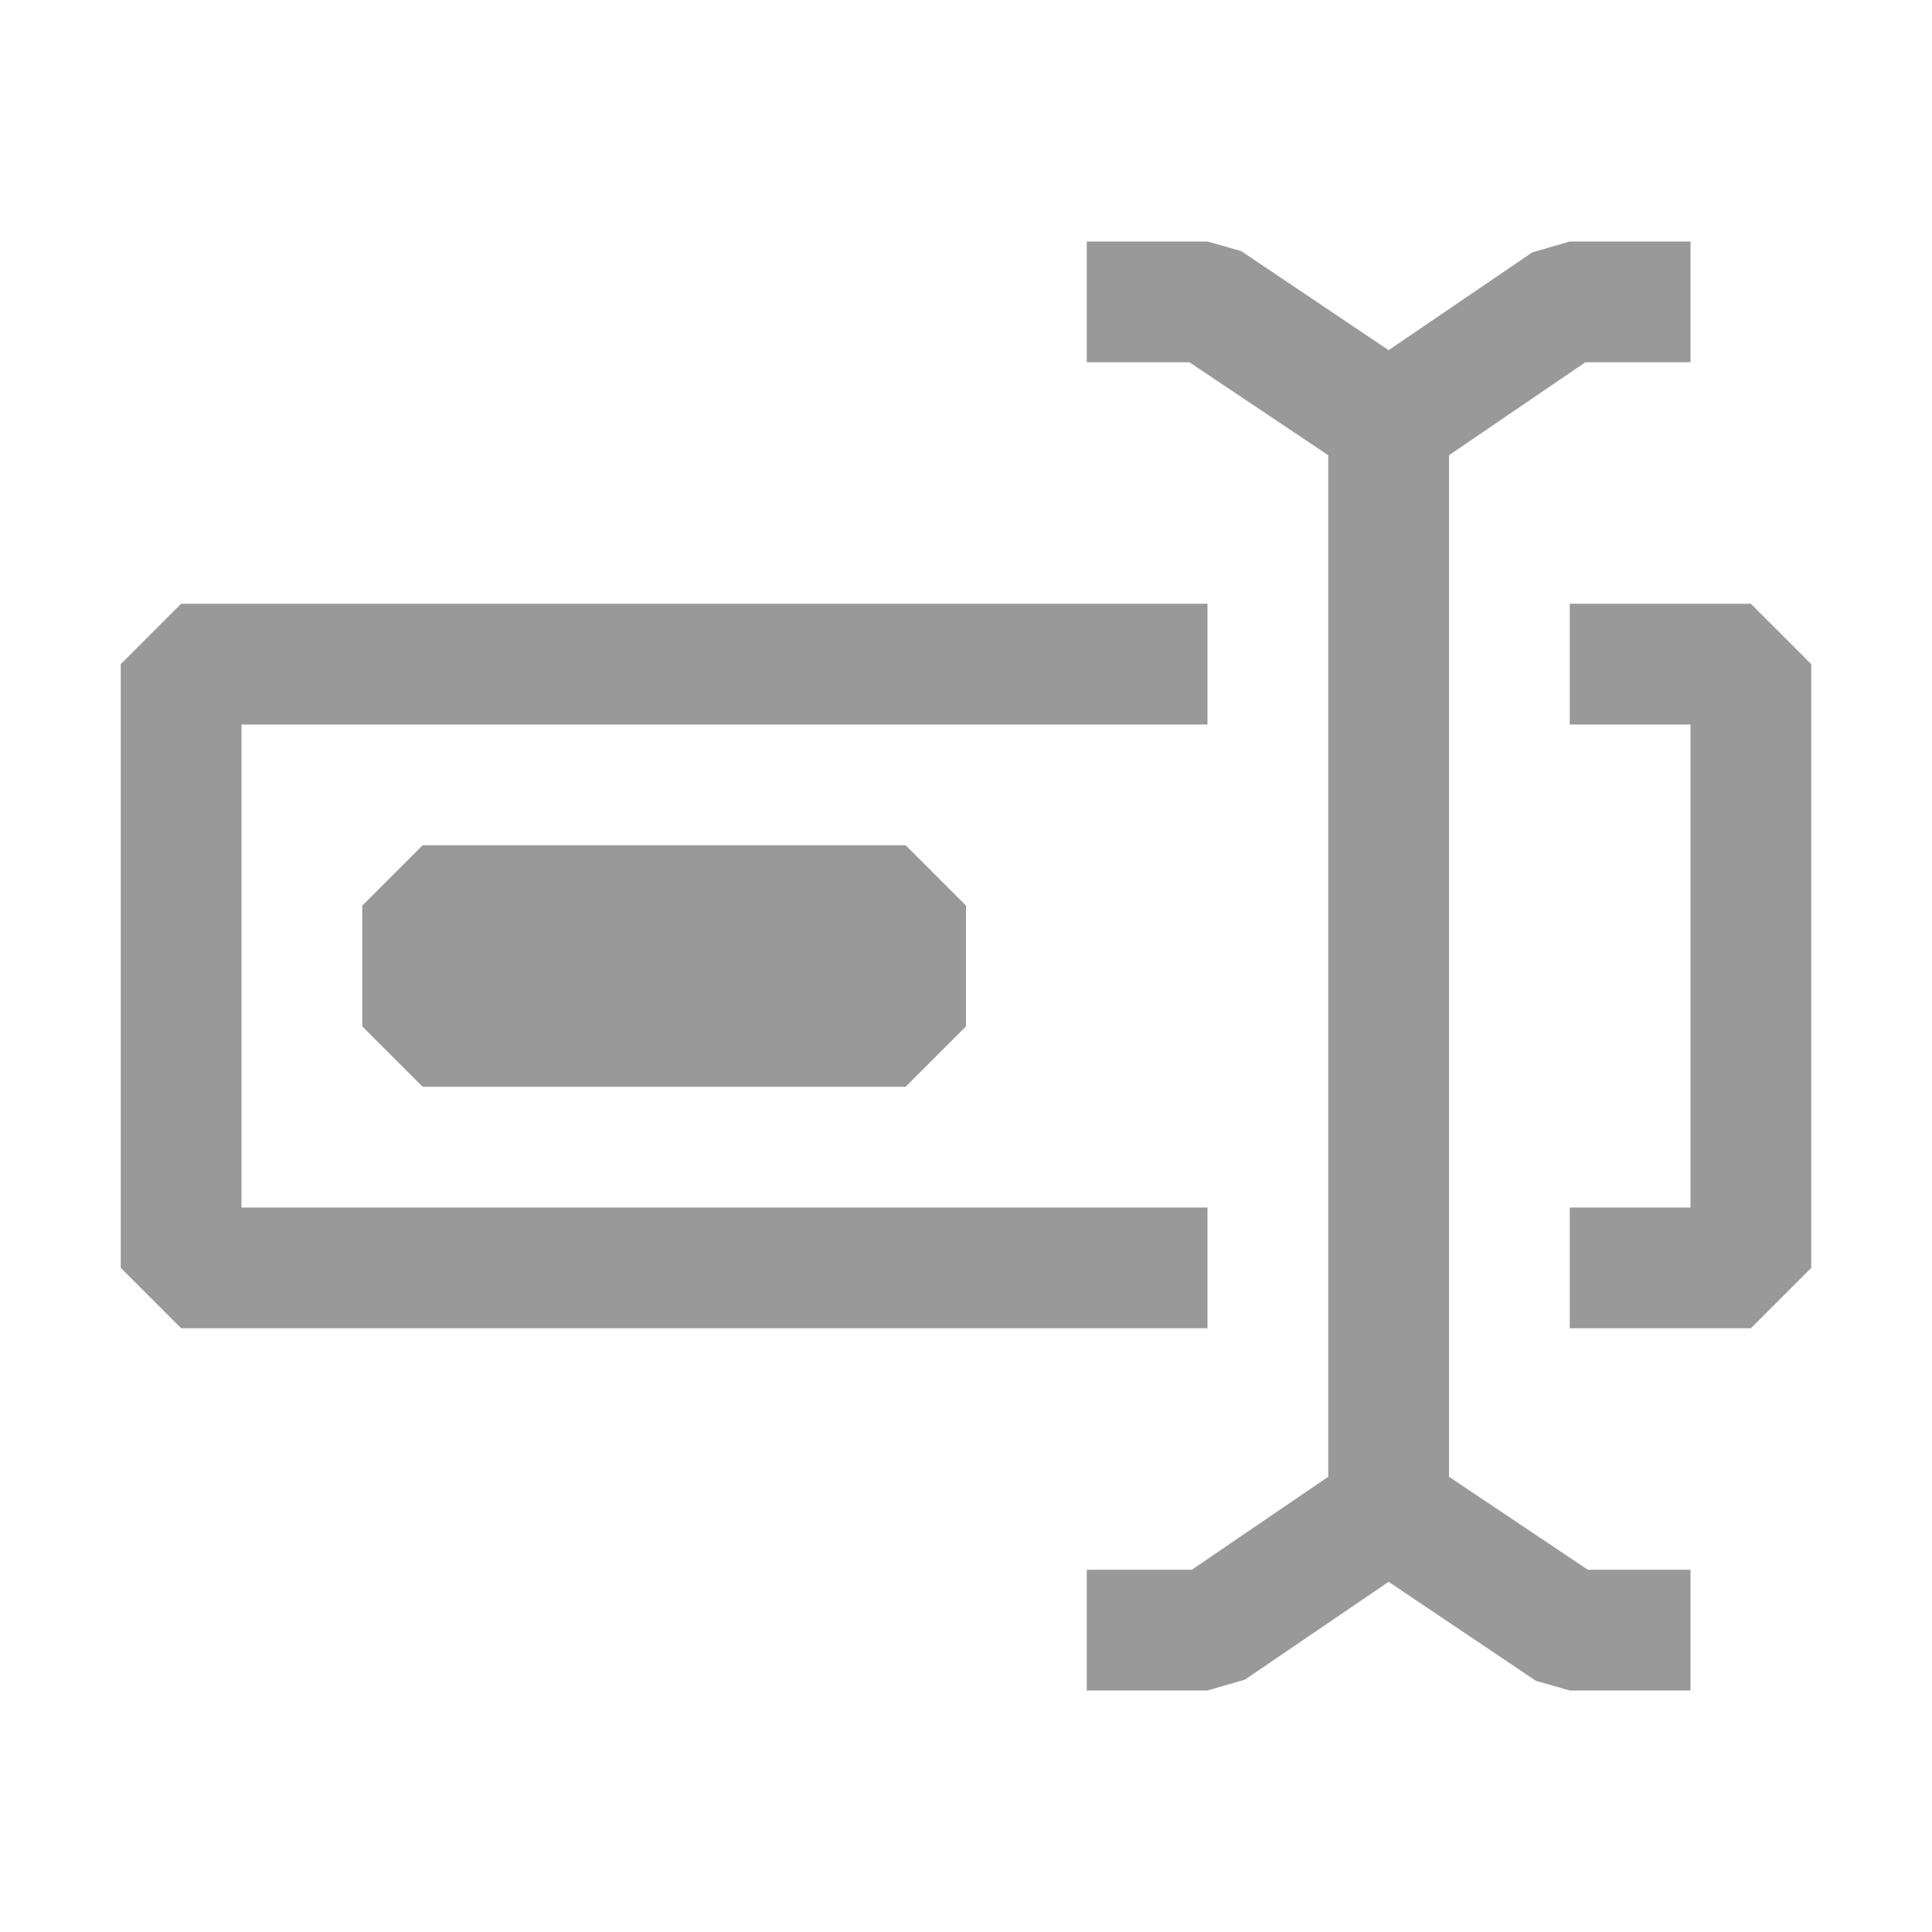 <svg width="16" height="16" viewBox="0 0 16 16" fill="none" xmlns="http://www.w3.org/2000/svg">
<path d="M12 12.23V3.77L13.13 3H14V2H13L12.69 2.09L11.5 2.9L10.28 2.08L10 2H9V3H9.85L11 3.77V12.23L9.87 13H9V14H10L10.31 13.91L11.5 13.1L12.72 13.92L13 14H14V13H13.15L12 12.23Z" fill="#999999"/>
<path d="M1 10.5V5.5L1.5 5H10V6H2V10H10V11H1.5L1 10.5Z" fill="#999999"/>
<path d="M13 5H14.5L15 5.5V10.5L14.5 11H13V10H14V6H13V5Z" fill="#999999"/>
<path d="M3 7.5V8.5L3.5 9H7.5L8 8.5V7.5L7.5 7H3.5L3 7.5Z" fill="#999999"/>
</svg>
